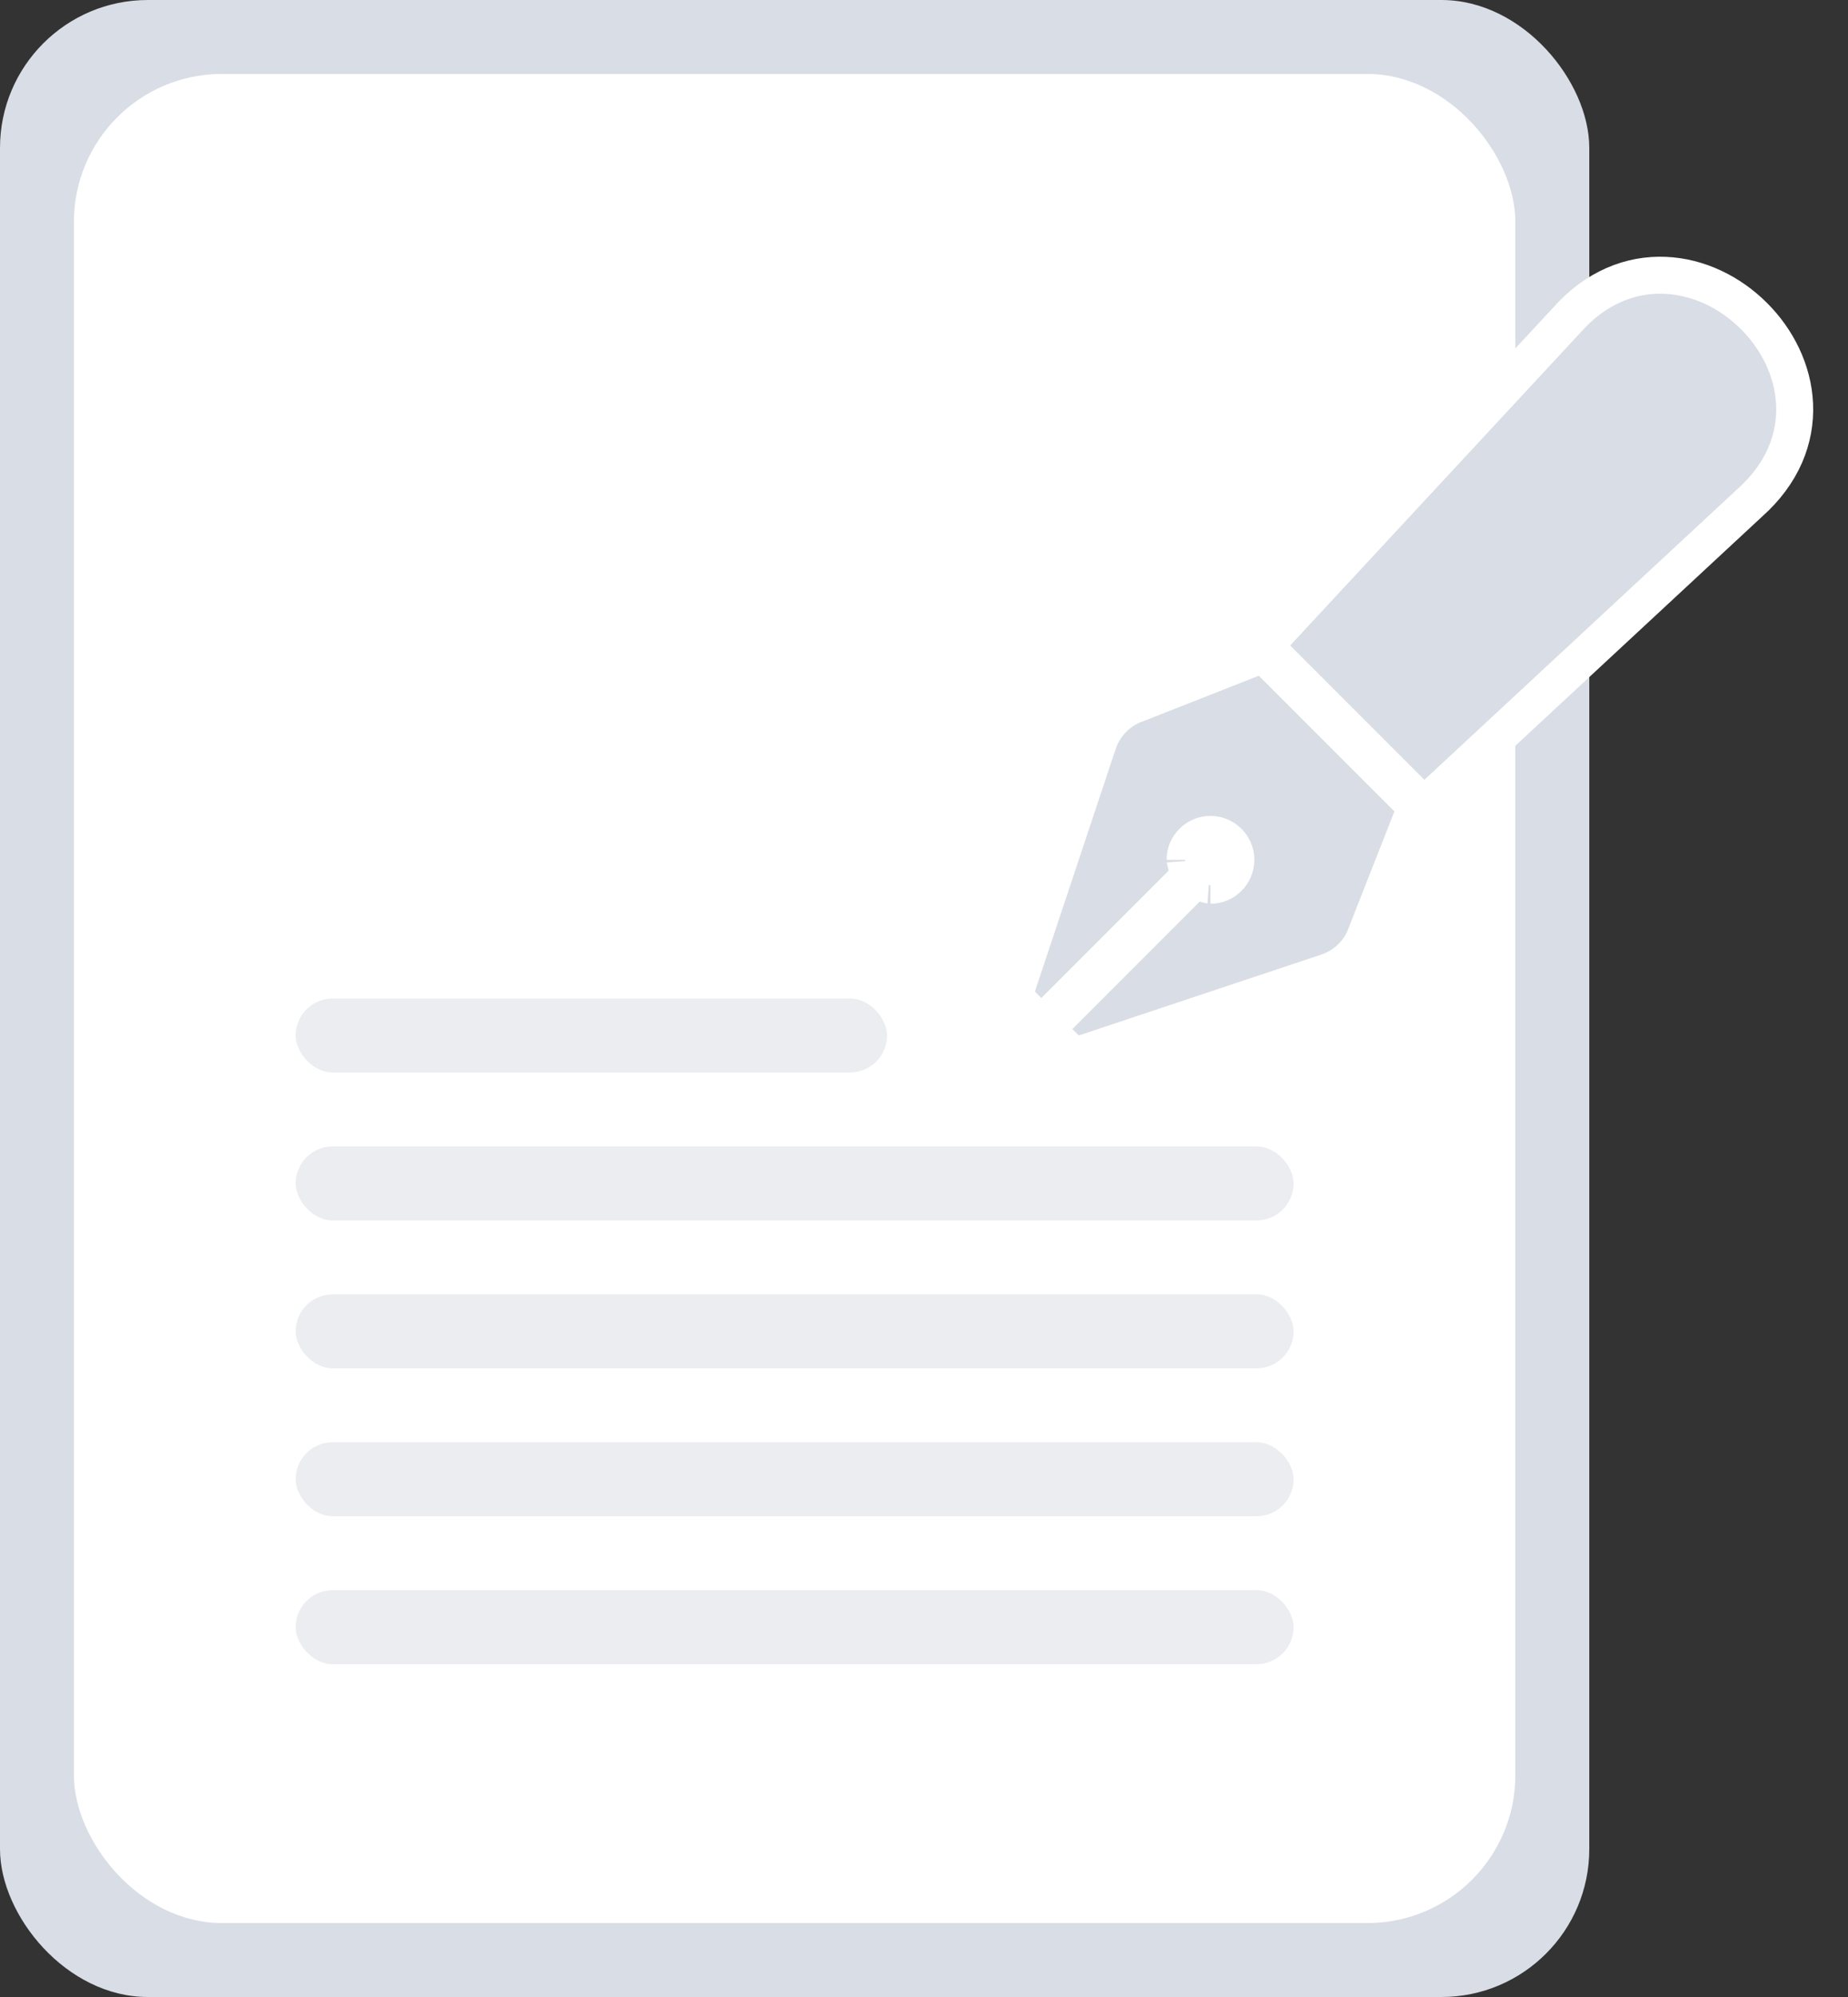<svg width="50" height="54" viewBox="0 0 50 54" fill="none" xmlns="http://www.w3.org/2000/svg">
<rect x="0" y="0" width="50" height="54" fill="#333333" stroke="none"/>
<rect width="43" height="54" rx="4" fill="#D9DDE6"/>
<rect x="2" y="2" width="39" height="50" rx="4" fill="white"/>
<rect x="8" y="27" width="16" height="2" rx="1" fill="#EBEDF0"/>
<rect x="8" y="31" width="27" height="2" rx="1" fill="#EBEDF0"/>
<rect x="8" y="35" width="27" height="2" rx="1" fill="#EBEDF0"/>
<rect x="8" y="39" width="27" height="2" rx="1" fill="#EBEDF0"/>
<rect x="8" y="43" width="27" height="2" rx="1" fill="#EBEDF0"/>
<path d="M29.346 28.474L35.907 26.287C35.907 26.287 35.907 26.287 35.907 26.287C36.156 26.204 36.382 26.065 36.567 25.88C36.749 25.698 36.887 25.477 36.97 25.233L38.193 22.125L38.313 21.82L38.081 21.588L34.412 17.919L34.18 17.687L33.875 17.807L30.767 19.03C30.523 19.113 30.302 19.251 30.121 19.433C29.935 19.619 29.796 19.844 29.713 20.093L29.713 20.093L27.526 26.654L27.428 26.948L27.646 27.166L27.82 27.34L28.174 27.694L28.528 27.34L31.975 23.893L32.177 23.691L32.105 23.415C32.099 23.389 32.091 23.362 32.086 23.342L32.083 23.334C32.077 23.31 32.072 23.295 32.069 23.28C32.062 23.253 32.063 23.247 32.063 23.25C32.063 22.871 32.371 22.563 32.75 22.563C33.13 22.563 33.438 22.871 33.438 23.25C33.438 23.63 33.13 23.938 32.75 23.938C32.754 23.938 32.748 23.938 32.72 23.932C32.706 23.928 32.69 23.924 32.667 23.917L32.658 23.915C32.638 23.909 32.612 23.902 32.586 23.895L32.309 23.824L32.107 24.026L28.66 27.473L28.307 27.826L28.66 28.18L28.834 28.354L29.052 28.572L29.346 28.474ZM34.541 17.114L34.213 17.467L34.554 17.808L38.185 21.439L38.526 21.779L38.879 21.452L47.336 13.602C48.226 12.813 48.596 11.864 48.555 10.933C48.515 10.016 48.08 9.166 47.451 8.541C46.822 7.915 45.97 7.484 45.054 7.445C44.124 7.405 43.175 7.772 42.391 8.657L34.541 17.114Z" fill="#D9DDE5" stroke="white"/>
</svg>
